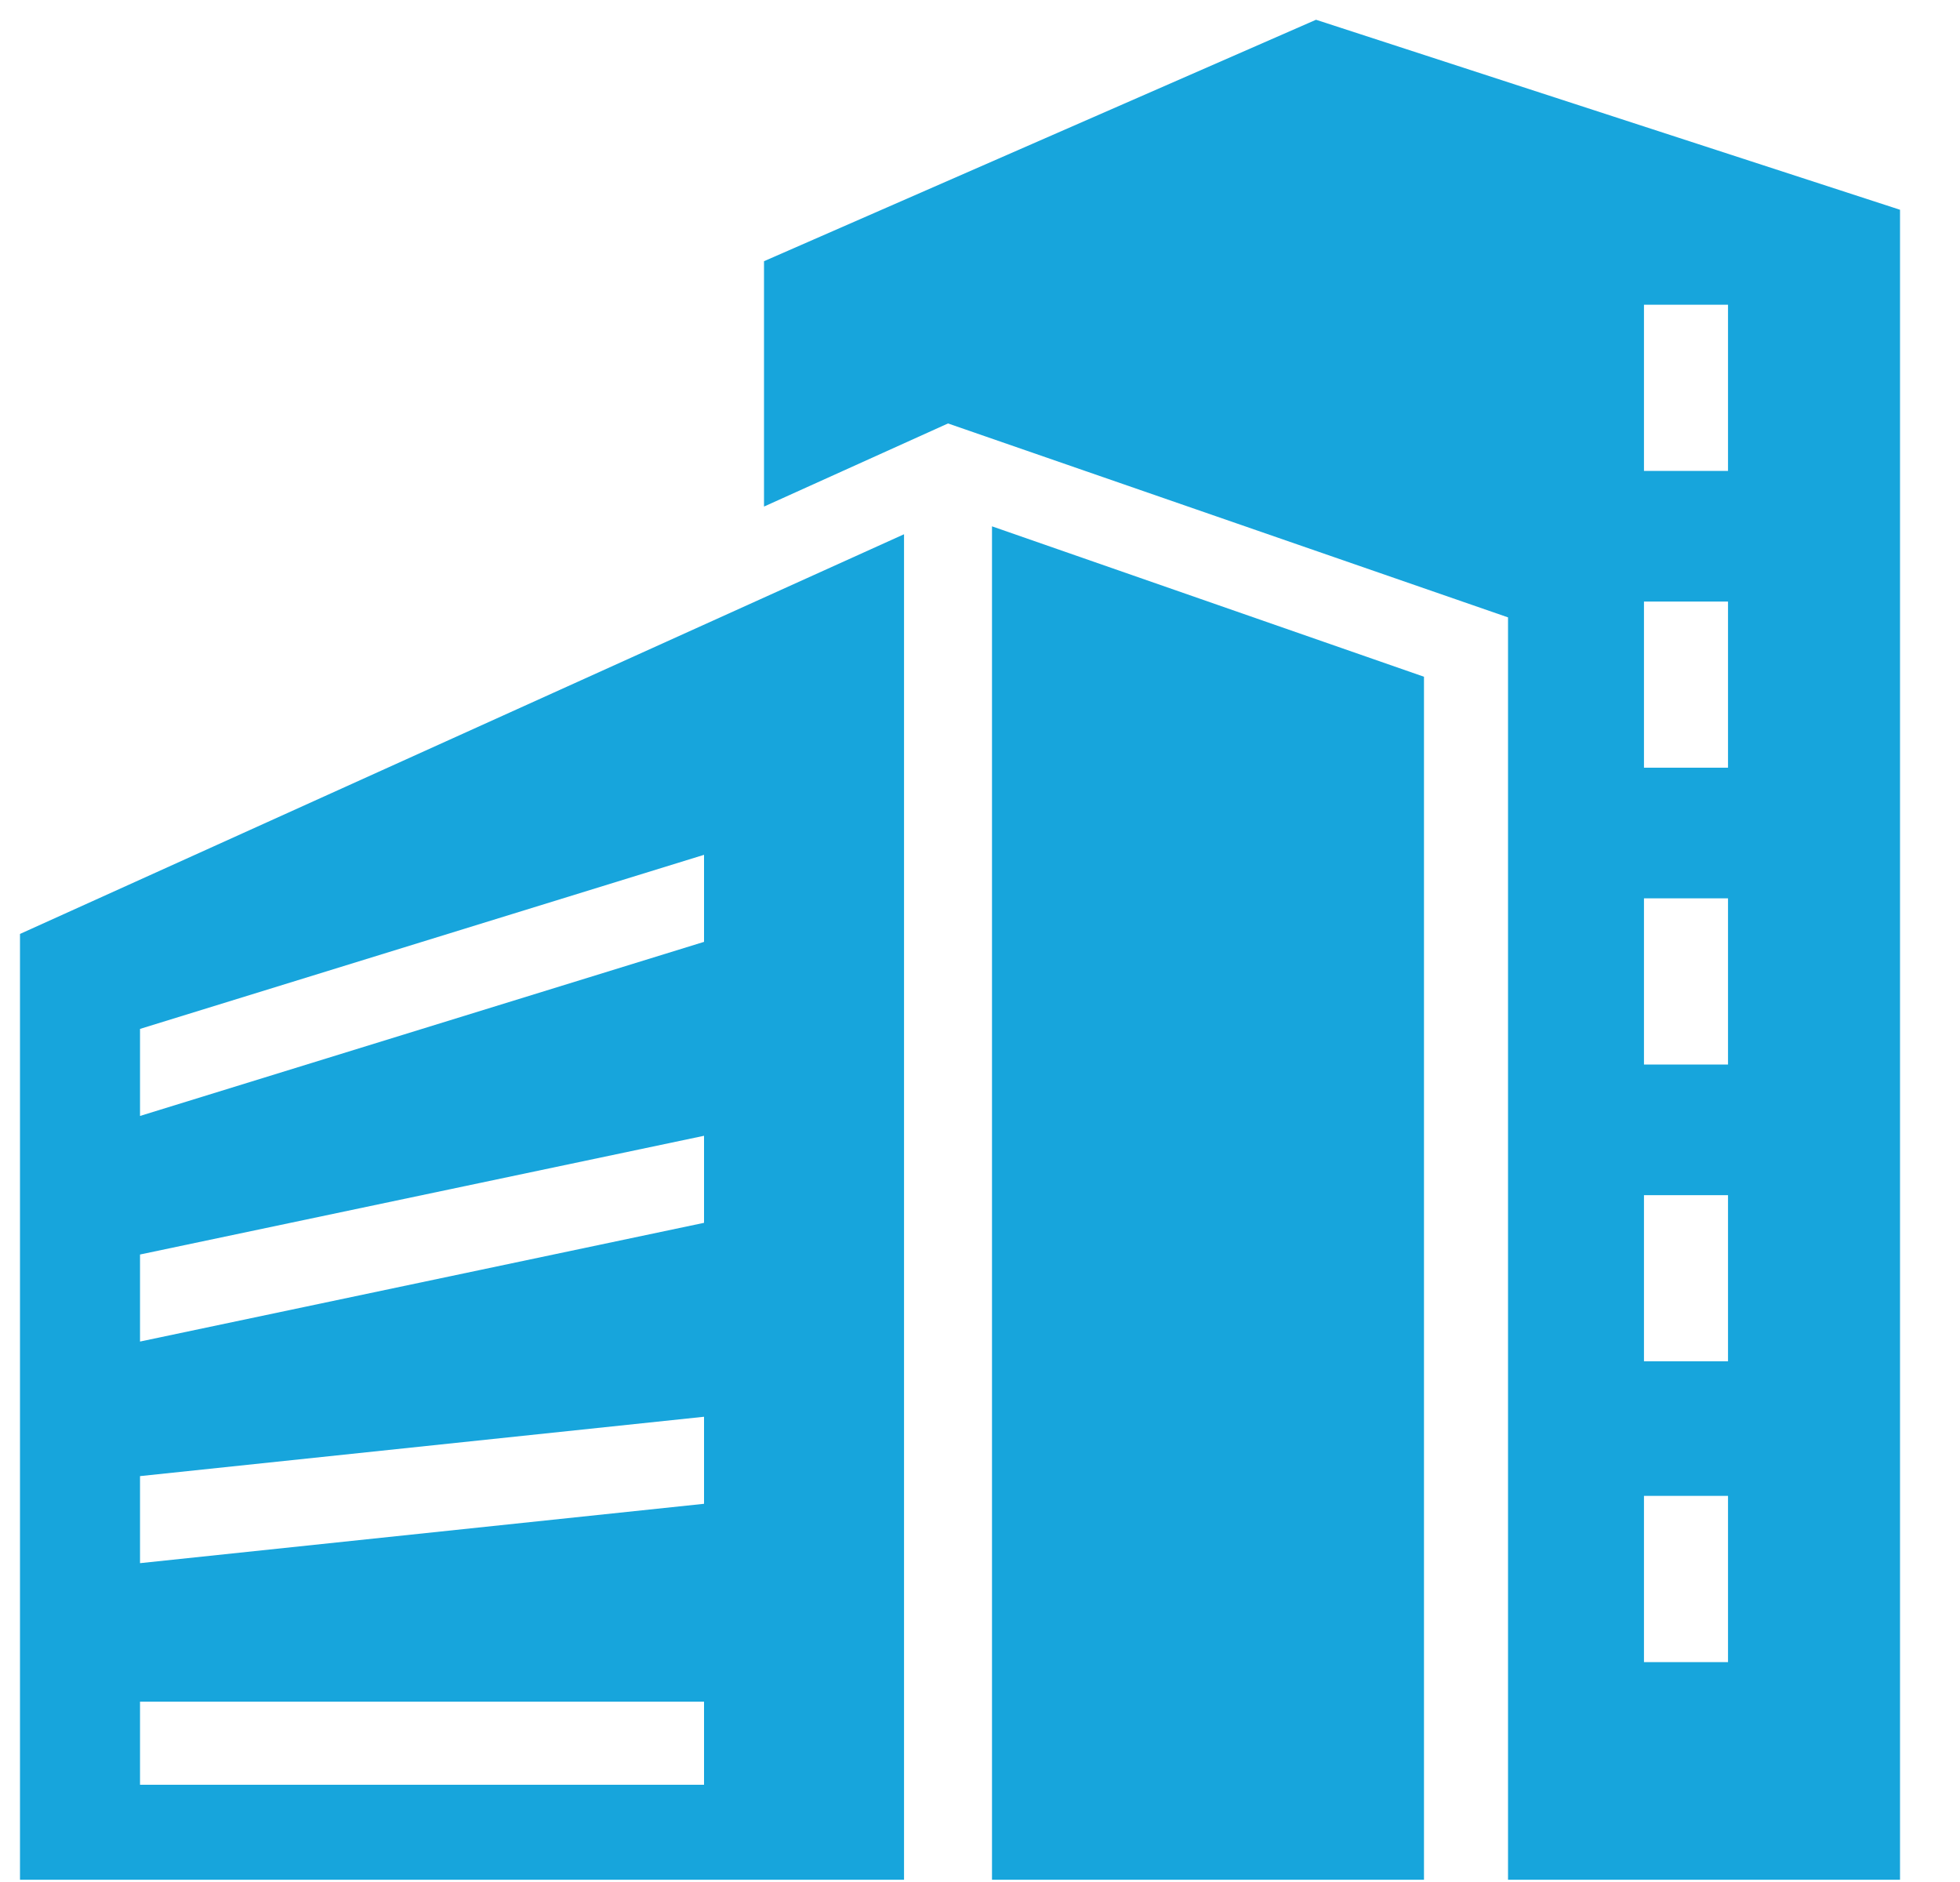 <?xml version="1.0" encoding="UTF-8" standalone="no"?>
<svg width="25px" height="24px" viewBox="0 0 25 24" version="1.1" xmlns="http://www.w3.org/2000/svg" xmlns:xlink="http://www.w3.org/1999/xlink" xmlns:sketch="http://www.bohemiancoding.com/sketch/ns">
    <!-- Generator: sketchtool 3.5.1 (25234) - http://www.bohemiancoding.com/sketch -->
    <title>icon_city</title>
    <desc>Created with sketchtool.</desc>
    <defs></defs>
    <g id="provider" stroke="none" stroke-width="1" fill="none" fill-rule="evenodd" sketch:type="MSPage">
        <g id="02_register" sketch:type="MSArtboardGroup" transform="translate(-392, -735)" fill="#17A5DC">
            <g id="Group" sketch:type="MSLayerGroup" transform="translate(341, 186)">
                <g id="user_name" transform="translate(37, 282)" sketch:type="MSShapeGroup">
                    <g id="Group">
                        <g id="input-+-input-copy-5-+-City-*-+-icon_city" transform="translate(0, 248)">
                            <g id="icon_city" transform="translate(14, 19)">
                                <g id="Group">
                                    <g id="Shape">
                                        <path d="M24.235,23.971 L24.235,2.675 L16.786,0.252 L9.745,3.331 L9.745,6.46 L12.092,5.4 L19.235,7.873 L19.235,23.971 L24.235,23.971 L24.235,23.971 Z M20.969,3.886 L22.041,3.886 L22.041,6.005 L20.969,6.005 L20.969,3.886 L20.969,3.886 Z M20.969,7.671 L22.041,7.671 L22.041,9.79 L20.969,9.79 L20.969,7.671 L20.969,7.671 Z M20.969,11.456 L22.041,11.456 L22.041,13.575 L20.969,13.575 L20.969,11.456 L20.969,11.456 Z M20.969,15.241 L22.041,15.241 L22.041,17.36 L20.969,17.36 L20.969,15.241 L20.969,15.241 Z M20.969,19.076 L22.041,19.076 L22.041,21.196 L20.969,21.196 L20.969,19.076 L20.969,19.076 Z"></path>
                                        <path d="M0.255,23.971 L11.531,23.971 L11.531,6.813 L0.255,11.91 L0.255,23.971 L0.255,23.971 Z M1.786,13.121 L8.98,10.901 L8.98,12.011 L1.786,14.231 L1.786,13.121 L1.786,13.121 Z M1.786,15.998 L8.98,14.484 L8.98,15.594 L1.786,17.108 L1.786,15.998 L1.786,15.998 Z M1.786,18.824 L8.98,18.067 L8.98,19.177 L1.786,19.934 L1.786,18.824 L1.786,18.824 Z M1.786,21.7 L8.98,21.7 L8.98,22.76 L1.786,22.76 L1.786,21.7 L1.786,21.7 Z"></path>
                                        <path d="M12.653,23.971 L16.48,23.971 L18.163,23.971 L18.163,8.63 L12.653,6.712 L12.653,23.971 Z"></path>
                                    </g>
                                </g>
                            </g>
                        </g>
                    </g>
                </g>
            </g>
        </g>
    </g>
</svg>